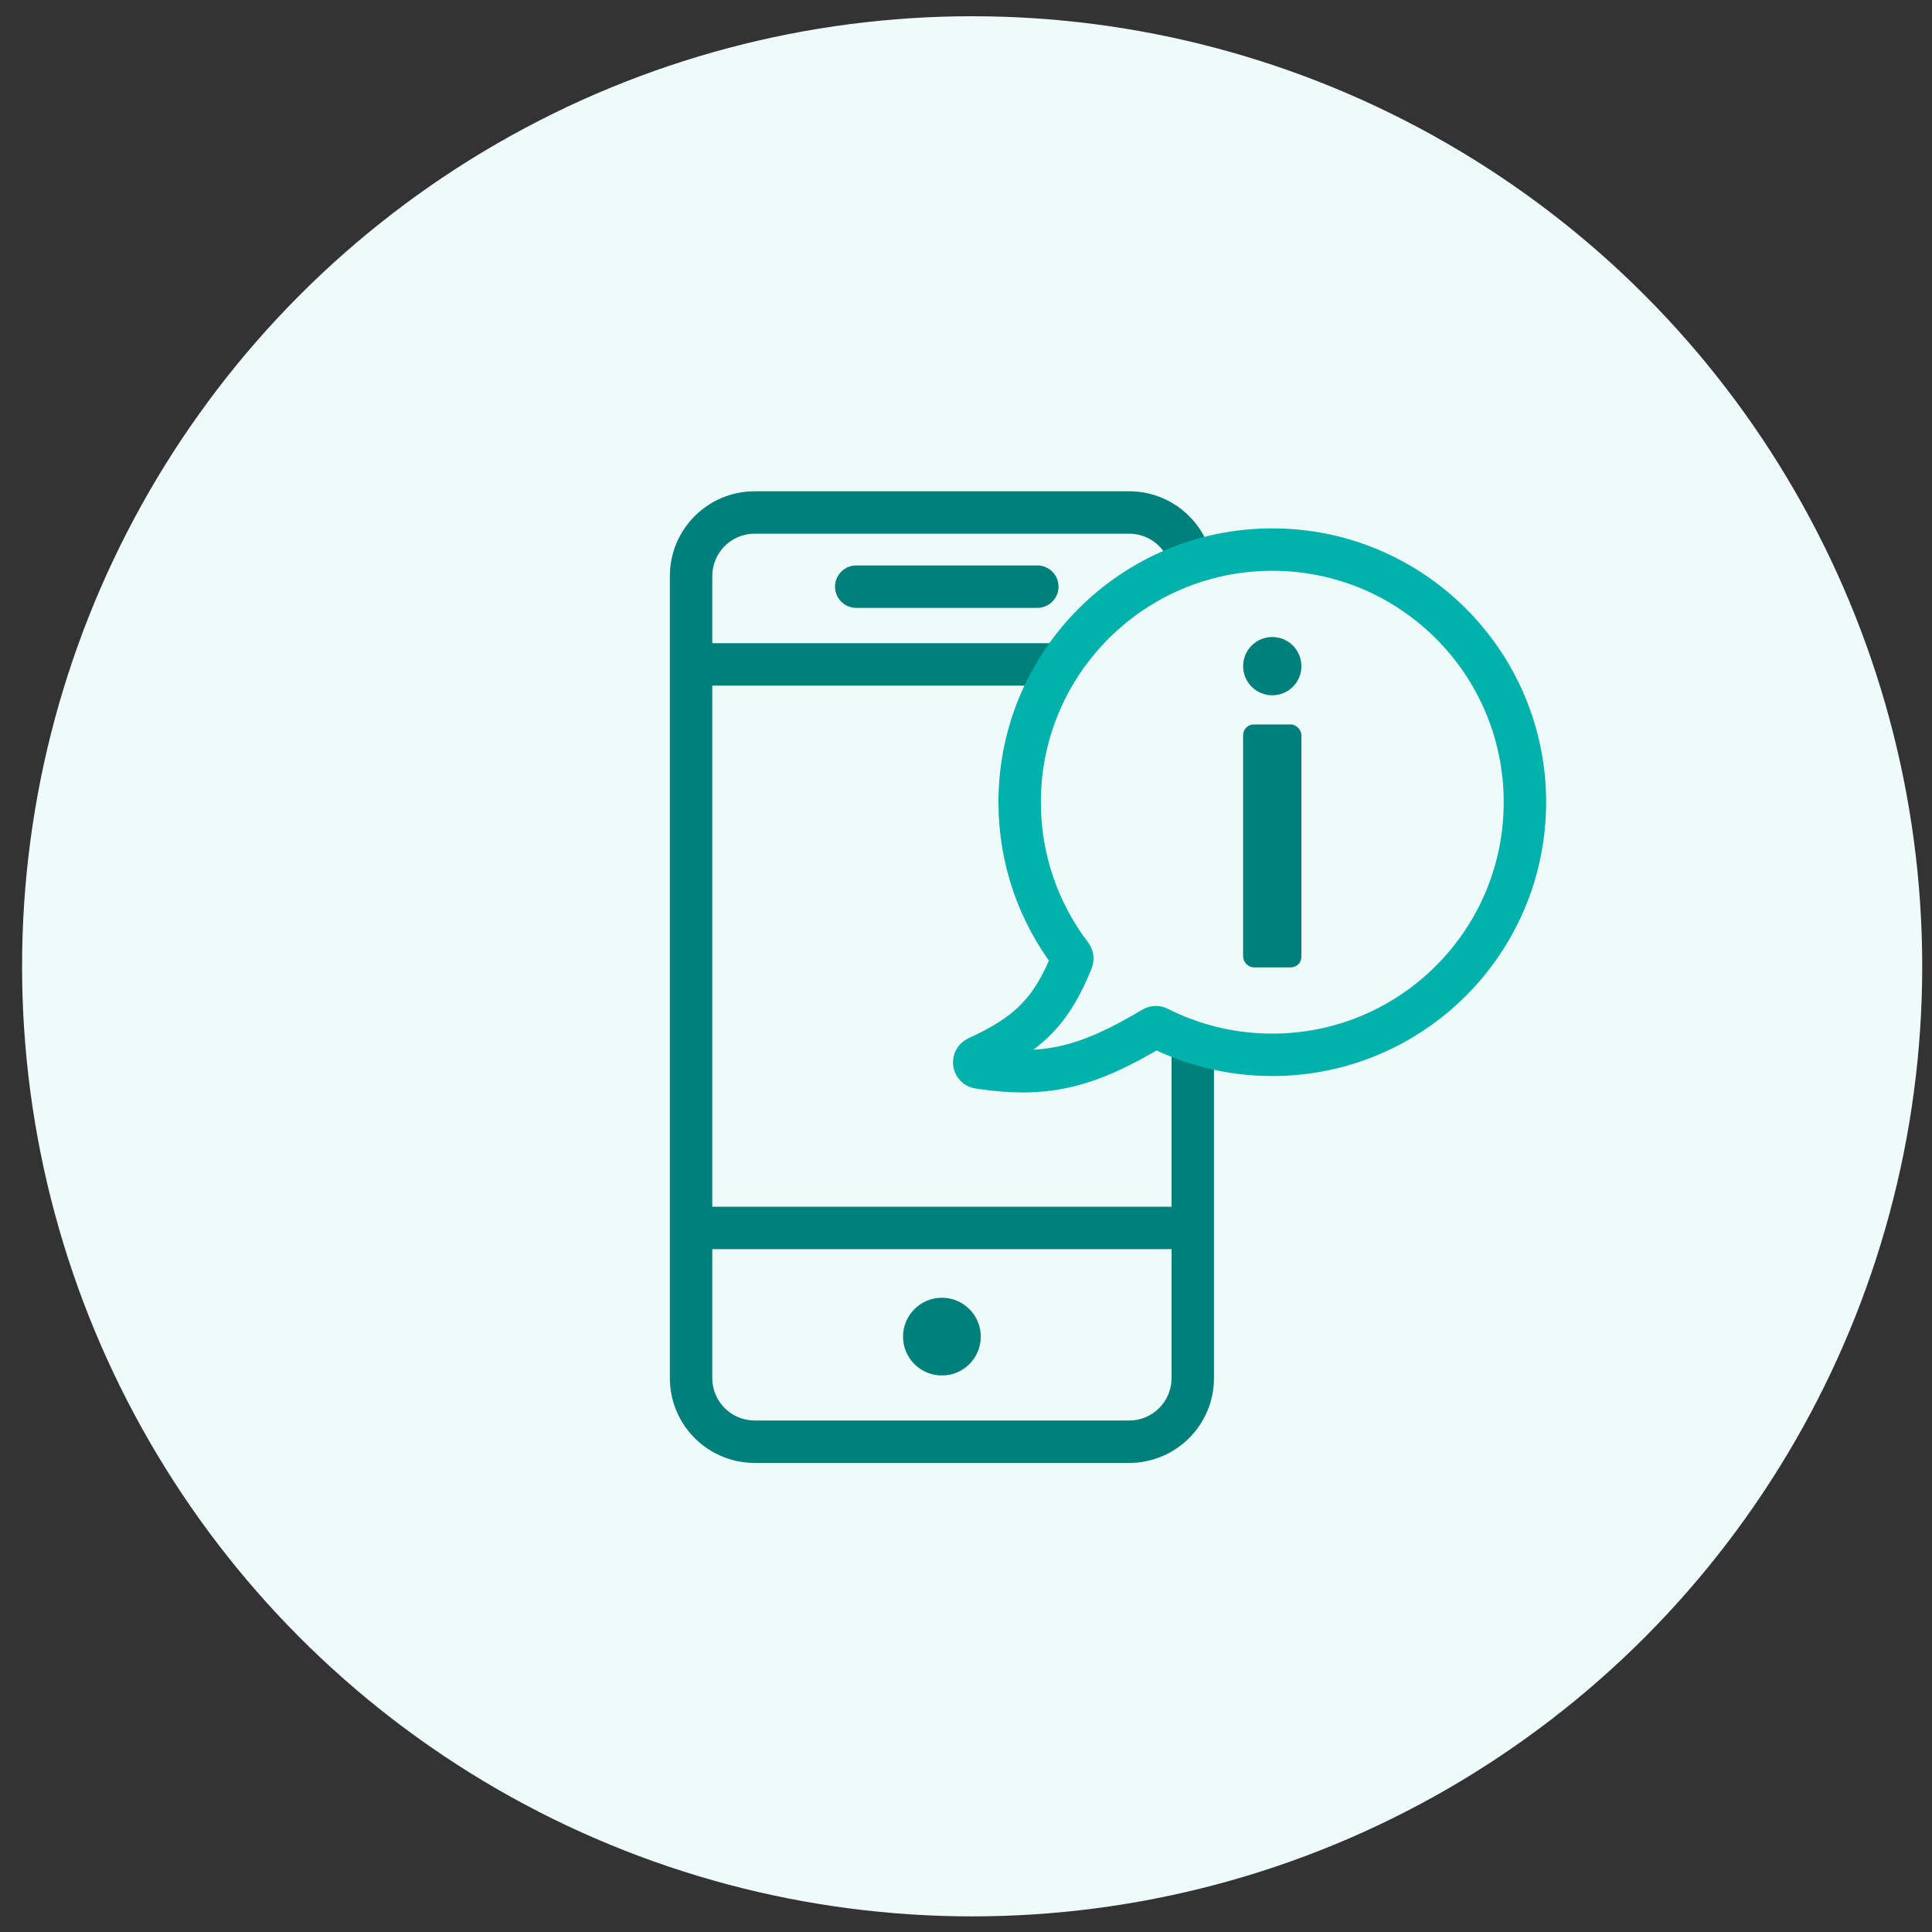 <svg xmlns="http://www.w3.org/2000/svg" width="82" height="82" viewBox="0 0 82 82" fill="none"><rect x="0" y="0" width="82" height="82" fill="#333333" stroke="none"/><circle cx="41.261" cy="41.013" r="40.324" fill="#EFFAFB"></circle><path fill-rule="evenodd" clip-rule="evenodd" d="M41.627 56.73C41.627 55.819 40.889 55.08 39.977 55.08C39.066 55.08 38.328 55.819 38.328 56.73C38.328 57.641 39.066 58.38 39.977 58.38C40.889 58.38 41.627 57.641 41.627 56.73Z" fill="#00807B"></path><line x1="30.08" y1="52.118" x2="50.288" y2="52.118" stroke="#00807B" stroke-width="1.8"></line><line x1="30.08" y1="28.199" x2="45.339" y2="28.199" stroke="#00807B" stroke-width="1.8"></line><line x1="36.341" y1="24.9" x2="44.027" y2="24.9" stroke="#00807B" stroke-width="1.8" stroke-linecap="round"></line><path fill-rule="evenodd" clip-rule="evenodd" d="M32.031 22.651H47.925C48.919 22.651 49.725 23.457 49.725 24.451V24.51L51.496 23.989C51.269 22.219 49.757 20.851 47.925 20.851H32.031C30.042 20.851 28.431 22.463 28.431 24.451V58.491C28.431 60.479 30.042 62.091 32.031 62.091H47.925C49.913 62.091 51.525 60.479 51.525 58.491V44.31L49.725 43.756V58.491C49.725 59.485 48.919 60.291 47.925 60.291H32.031C31.037 60.291 30.231 59.485 30.231 58.491V24.451C30.231 23.457 31.037 22.651 32.031 22.651Z" fill="#00807B"></path><path d="M53.999 44.77C59.921 44.77 64.722 39.97 64.722 34.048C64.722 28.126 59.921 23.326 53.999 23.326C48.078 23.326 43.277 28.126 43.277 34.048C43.277 36.489 44.093 38.74 45.467 40.543C45.515 40.606 45.527 40.69 45.498 40.764C44.607 42.995 43.569 43.923 41.481 44.884C41.279 44.977 41.314 45.275 41.534 45.309C44.406 45.748 46.152 45.293 48.941 43.628C49.008 43.588 49.093 43.585 49.163 43.62C50.616 44.356 52.259 44.77 53.999 44.77Z" stroke="#00B1AC" stroke-width="1.8"></path><circle cx="53.999" cy="28.274" r="1.237" fill="#00807B"></circle><rect x="52.762" y="30.749" width="2.474" height="10.31" rx="0.45" fill="#00807B"></rect></svg>